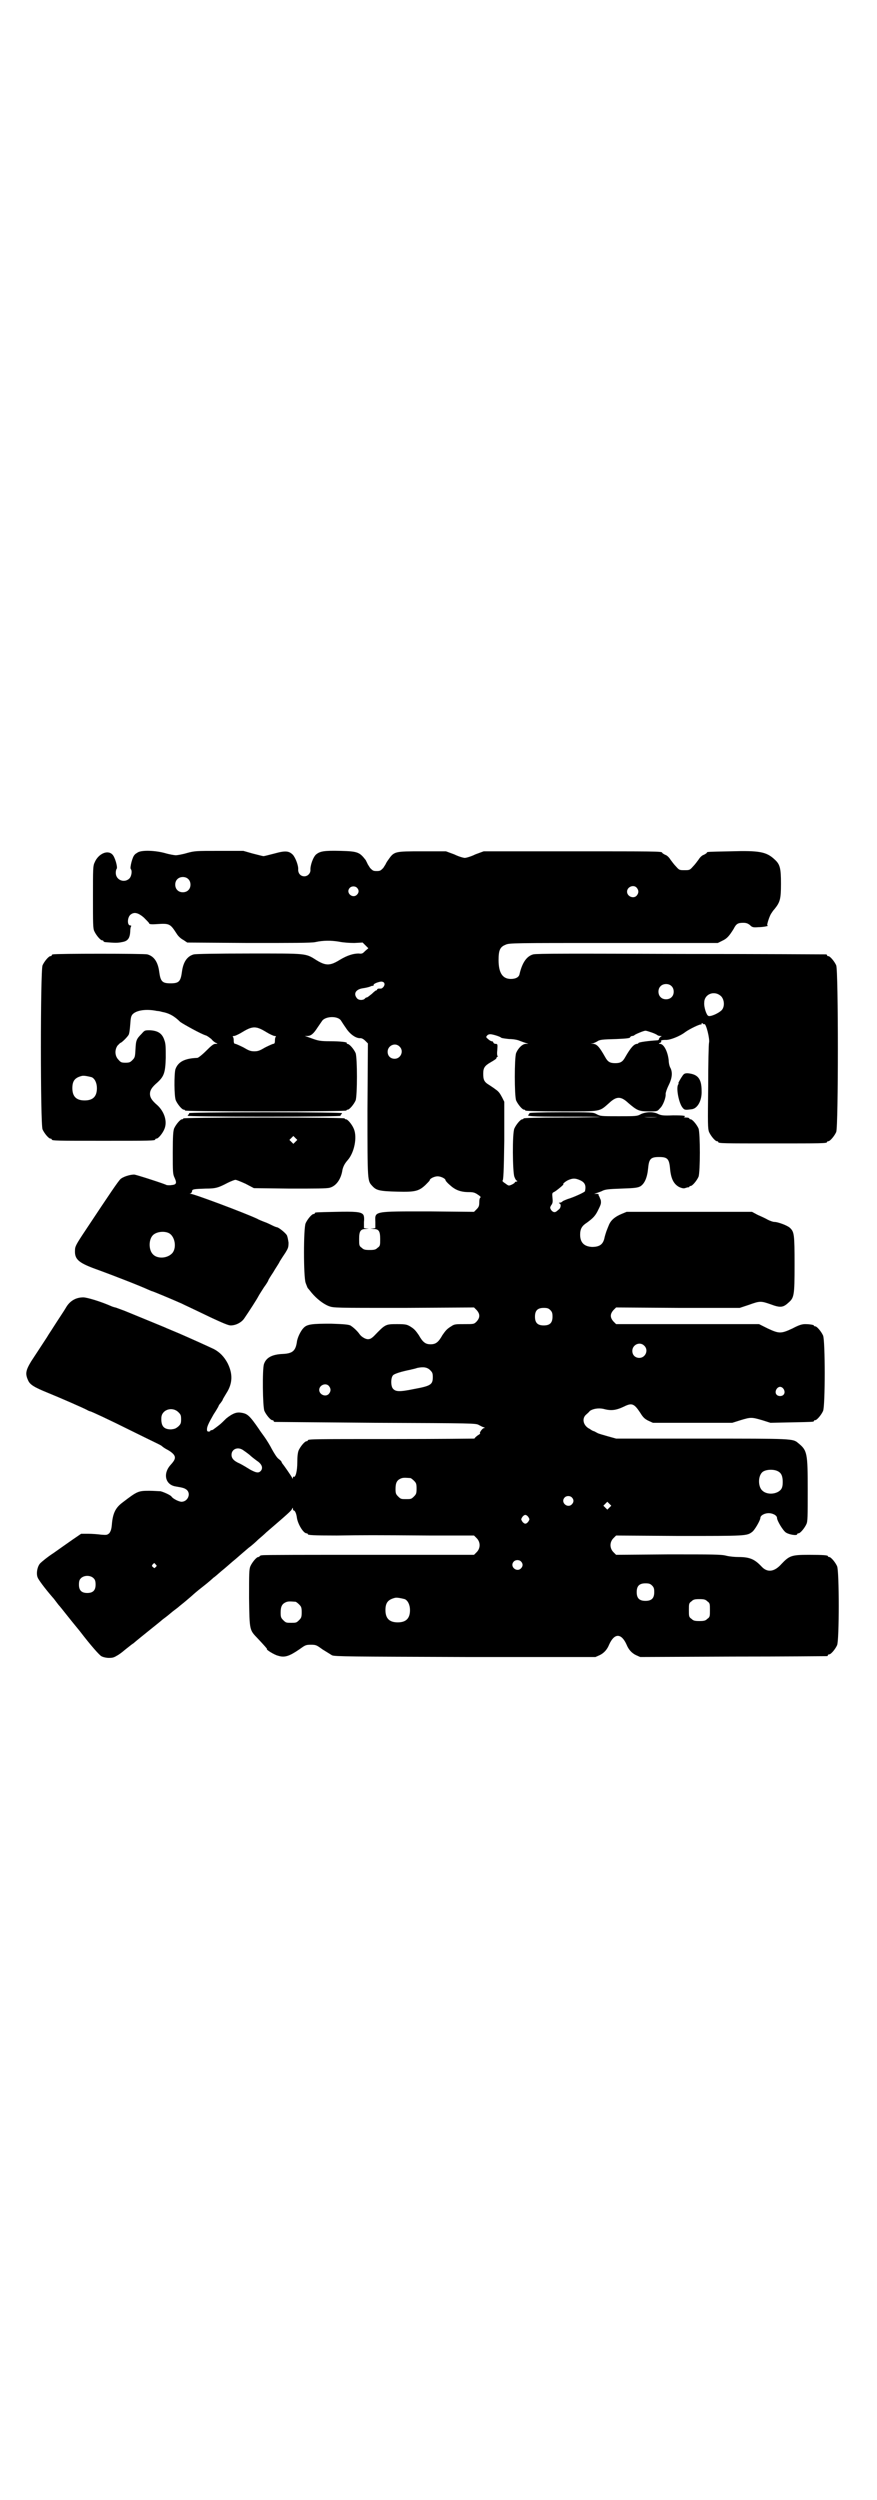 <?xml version="1.0" standalone="no"?>
<!DOCTYPE svg PUBLIC "-//W3C//DTD SVG 20010904//EN"
 "http://www.w3.org/TR/2001/REC-SVG-20010904/DTD/svg10.dtd">
<svg version="1.0" xmlns="http://www.w3.org/2000/svg"
 width="1000pt" height="2850pt" viewBox="0 0 1000 2850"
 preserveAspectRatio="xMidYMid meet">
<g transform="translate(0,2850) scale(0.5,-0.5)"
fill="#000000" stroke="none">
<path d="M315 3757 c-3 -2 -7 -4 -8 -6 -5 -4 -11 -29 -9 -32 4 -4 2 -17 -3
-22 -11 -11 -31 -4 -31 13 0 4 1 8 2 9 3 3 -4 28 -10 33 -11 11 -32 1 -40 -18
-4 -8 -4 -14 -4 -79 0 -60 0 -72 3 -78 4 -9 14 -21 18 -21 2 0 3 -1 3 -2 0 -1
1 -1 3 -2 23 -2 30 -2 39 0 13 2 18 8 19 24 0 6 1 11 2 12 1 1 0 2 -2 2 -7 0
-7 17 0 24 8 7 17 6 31 -6 6 -6 12 -12 12 -13 0 -2 4 -3 17 -2 30 2 31 1 46
-22 3 -5 9 -11 15 -14 l9 -6 140 -1 c99 0 143 0 152 2 18 4 36 4 54 1 9 -2 24
-3 35 -3 l19 1 6 -6 7 -7 -7 -6 c-6 -6 -7 -7 -15 -6 -12 0 -26 -4 -44 -15 -21
-13 -31 -13 -51 -1 -27 17 -20 16 -154 16 -77 0 -123 -1 -127 -2 -15 -4 -24
-17 -27 -39 -3 -23 -7 -27 -26 -27 -19 0 -23 4 -26 27 -3 22 -12 35 -27 39 -7
2 -208 2 -215 0 -2 0 -3 -1 -3 -2 0 -1 -1 -2 -3 -2 -4 0 -14 -12 -18 -21 -5
-12 -5 -362 0 -374 4 -9 14 -21 18 -21 2 0 3 -1 3 -2 0 -3 12 -3 118 -3 106 0
118 0 118 3 0 1 1 2 3 2 4 0 14 12 18 22 7 17 0 39 -16 54 -13 11 -17 18 -17
26 0 8 4 15 17 26 15 14 18 22 19 56 0 24 0 32 -3 40 -5 16 -15 22 -33 23 -12
0 -12 0 -19 -8 -12 -12 -13 -15 -14 -35 -1 -17 -1 -19 -7 -25 -5 -5 -7 -6 -16
-6 -9 0 -11 1 -16 7 -8 8 -9 22 -2 32 3 3 6 6 6 6 3 0 15 12 19 18 2 3 3 12 4
24 1 16 2 19 5 23 9 10 32 13 56 8 3 0 8 -1 11 -2 17 -3 29 -10 42 -23 7 -5
48 -28 59 -31 3 -1 8 -5 12 -8 3 -4 8 -8 11 -9 4 -2 4 -2 -2 -2 -4 0 -9 -4
-21 -16 -9 -9 -18 -16 -20 -16 -29 -1 -44 -9 -50 -26 -3 -11 -3 -62 1 -71 4
-9 14 -21 18 -21 2 0 3 -1 3 -2 0 -1 61 -2 184 -2 119 0 184 1 184 2 0 1 1 2
3 2 4 0 14 12 18 21 4 11 4 97 0 108 -4 9 -14 21 -19 21 -1 0 -2 1 -1 2 1 2
-14 4 -40 4 -17 0 -24 1 -33 4 -6 2 -14 5 -17 6 l-6 2 6 0 c8 0 14 5 23 19 4
6 9 13 11 16 8 10 34 11 42 1 2 -3 7 -11 12 -18 9 -14 23 -24 33 -23 3 0 7 -2
11 -6 l6 -6 -1 -152 c0 -165 0 -161 11 -173 9 -10 16 -12 58 -13 39 -1 48 1
63 15 5 5 10 10 10 11 0 4 11 9 18 9 7 0 18 -5 18 -9 0 -1 4 -6 10 -11 12 -11
24 -16 43 -16 10 0 14 -1 21 -6 5 -3 7 -6 6 -6 -2 -1 -3 -5 -3 -11 0 -8 -1
-11 -6 -16 l-6 -6 -102 1 c-128 0 -124 1 -123 -24 l0 -14 -6 -1 c-7 0 -6 0 1
-1 13 0 16 -5 16 -23 0 -14 0 -16 -6 -20 -4 -4 -7 -5 -18 -5 -11 0 -14 1 -18
5 -6 4 -6 6 -6 20 0 18 3 23 16 23 7 1 8 1 1 1 l-6 1 0 14 c1 9 0 15 -2 17 -5
6 -18 7 -62 6 -47 -1 -48 -1 -48 -3 0 -1 -1 -2 -3 -2 -4 0 -14 -12 -18 -21 -5
-11 -5 -122 0 -136 2 -5 4 -11 5 -12 1 -1 5 -6 9 -11 11 -13 26 -25 39 -30 11
-4 13 -4 171 -4 l160 1 6 -6 c8 -9 8 -17 0 -26 -6 -6 -6 -6 -28 -6 -20 0 -23
0 -30 -5 -10 -6 -13 -10 -20 -20 -9 -16 -15 -21 -27 -21 -12 0 -18 5 -27 21
-7 10 -10 14 -20 20 -7 4 -10 5 -29 5 -27 0 -27 0 -53 -27 -3 -3 -8 -7 -11 -7
-6 -2 -17 4 -22 11 -4 6 -13 15 -21 20 -5 2 -13 3 -44 4 -43 0 -55 -1 -63 -10
-6 -6 -14 -22 -15 -32 -3 -20 -10 -26 -32 -27 -24 -1 -38 -8 -43 -23 -4 -11
-3 -98 1 -107 4 -9 14 -21 18 -21 2 0 3 -1 3 -2 0 -1 1 -2 3 -2 1 0 105 -1
230 -2 223 -1 228 -1 235 -5 4 -2 9 -5 11 -5 3 -1 3 -2 1 -2 -4 0 -12 -12 -9
-12 1 0 -1 -2 -6 -5 -4 -3 -7 -6 -7 -7 0 0 -83 -1 -184 -1 -181 0 -196 0 -196
-3 0 -1 -1 -2 -3 -2 -4 0 -14 -12 -18 -21 -2 -5 -3 -14 -3 -27 0 -20 -4 -35
-8 -33 -1 1 -2 0 -2 -2 0 -3 -1 -3 -2 0 -2 4 -17 26 -22 32 -1 2 -2 3 -2 4 0
1 -3 4 -7 7 -4 3 -10 13 -15 22 -4 8 -12 21 -17 28 -5 7 -11 15 -12 17 -22 32
-27 36 -41 38 -11 2 -20 -2 -34 -13 -5 -5 -12 -12 -16 -15 -4 -3 -9 -7 -12 -9
-2 -2 -5 -3 -6 -3 -1 1 -2 0 -2 -1 0 -1 -2 -2 -4 -2 -3 0 -4 1 -4 5 0 6 3 13
15 34 6 9 11 18 11 18 0 1 2 5 5 8 3 4 5 7 5 8 0 1 4 7 8 14 15 23 15 45 3 69
-8 15 -18 25 -31 32 -19 9 -57 26 -80 36 -14 6 -29 12 -33 14 -7 3 -44 18 -90
37 -11 4 -21 8 -22 8 -1 0 -4 1 -7 2 -27 12 -58 21 -66 21 -17 0 -31 -8 -40
-24 -4 -7 -15 -23 -29 -45 -3 -5 -10 -15 -14 -22 -11 -17 -23 -35 -36 -55 -12
-20 -14 -28 -7 -43 4 -10 14 -16 46 -29 27 -11 82 -35 89 -39 3 -2 7 -3 7 -3
2 0 43 -19 93 -44 20 -10 43 -21 51 -25 8 -4 17 -8 19 -10 2 -2 8 -6 12 -8 4
-2 10 -6 13 -9 8 -8 6 -14 -5 -26 -18 -20 -12 -45 11 -49 18 -3 21 -4 26 -8
10 -9 2 -27 -12 -27 -6 0 -20 7 -23 12 -2 3 -17 10 -25 12 -4 0 -16 1 -26 1
-25 0 -27 -1 -61 -27 -16 -12 -22 -25 -24 -51 -1 -11 -3 -15 -6 -19 -5 -4 -6
-4 -19 -3 -7 1 -20 2 -29 2 l-16 0 -19 -13 c-10 -7 -30 -21 -44 -31 -14 -9
-27 -20 -30 -23 -7 -7 -10 -24 -6 -33 2 -5 15 -23 34 -45 2 -2 5 -6 8 -10 3
-4 6 -8 8 -10 2 -2 22 -28 46 -57 26 -34 45 -55 49 -57 3 -2 11 -4 17 -4 10 0
12 1 22 7 6 4 11 8 12 9 1 1 5 4 10 8 5 4 10 8 12 9 15 13 62 50 65 53 2 2 11
8 19 15 8 7 17 13 19 15 2 2 10 8 17 14 7 6 13 11 14 12 1 1 11 10 24 20 13
10 24 20 25 21 2 1 10 8 18 15 9 7 23 20 33 28 9 8 22 19 29 25 7 5 17 14 22
19 6 5 14 12 18 16 50 43 58 50 59 54 2 3 2 3 2 0 0 -2 1 -4 2 -4 3 0 6 -8 7
-16 2 -15 15 -36 22 -36 2 0 3 -1 3 -2 0 -2 11 -3 66 -3 65 1 81 1 212 0 l101
0 6 -6 c9 -9 9 -23 0 -32 l-6 -6 -239 0 c-131 0 -241 0 -244 -1 -4 0 -6 -2 -6
-2 0 -1 -1 -2 -3 -2 -4 0 -14 -12 -18 -21 -3 -7 -3 -17 -3 -73 1 -75 1 -72 20
-92 15 -16 22 -24 21 -24 -4 0 16 -13 25 -15 15 -5 26 -1 48 14 14 10 15 11
27 11 12 0 13 -1 27 -11 8 -5 18 -11 21 -13 5 -3 45 -3 304 -4 l297 0 9 4 c11
5 18 14 22 24 12 27 28 27 40 0 4 -10 11 -19 22 -24 l9 -4 211 1 c117 0 213 1
215 1 1 0 2 1 2 2 0 1 1 2 3 2 4 0 14 12 18 21 5 11 5 169 0 180 -4 9 -14 21
-18 21 -2 0 -3 1 -3 2 0 2 -10 3 -44 3 -39 0 -44 -2 -62 -21 -16 -18 -32 -20
-45 -6 -16 17 -27 22 -53 22 -8 0 -20 1 -28 3 -11 3 -31 3 -132 3 l-119 -1 -6
6 c-9 9 -9 23 0 32 l6 6 144 -1 c152 0 154 0 166 9 6 4 19 27 19 32 0 6 10 11
19 11 9 0 19 -5 19 -11 0 -6 13 -28 20 -33 7 -5 26 -8 26 -4 0 1 1 2 3 2 4 0
14 12 18 21 3 6 3 18 3 77 0 86 -1 91 -22 108 -12 10 -11 10 -220 10 l-195 0
-18 5 c-10 3 -22 6 -25 8 -4 2 -7 4 -8 4 -1 0 -5 2 -9 5 -15 7 -19 24 -8 33 2
2 6 5 8 8 7 5 19 7 30 5 18 -5 29 -4 48 5 18 9 23 7 37 -14 6 -10 10 -14 18
-18 l11 -5 90 0 91 0 19 6 c23 7 25 7 49 0 l19 -6 47 1 c50 1 52 1 52 3 0 1 1
2 3 2 4 0 14 12 18 21 5 11 5 161 0 172 -4 9 -14 21 -18 21 -2 0 -3 1 -3 2 0
1 -8 3 -20 3 -7 0 -14 -2 -29 -10 -26 -12 -30 -12 -56 0 l-20 10 -163 0 -163
0 -6 6 c-8 9 -8 17 0 26 l6 6 141 -1 141 0 21 7 c25 9 27 9 50 1 21 -8 28 -7
39 3 14 12 15 15 15 88 0 69 -1 74 -10 83 -6 6 -28 14 -36 14 -3 0 -9 2 -15 5
-5 3 -16 8 -23 11 l-13 7 -143 0 -143 0 -12 -5 c-14 -6 -23 -13 -28 -24 -2 -5
-5 -12 -6 -15 -1 -3 -3 -9 -4 -13 -3 -17 -11 -23 -29 -23 -18 1 -27 10 -27 28
0 13 4 20 15 27 15 11 20 16 27 31 6 12 6 14 5 21 -2 4 -3 8 -4 9 -1 1 -1 3
-1 4 1 0 -1 1 -4 1 l-6 0 6 2 c3 1 9 3 13 5 6 3 13 4 43 5 31 1 37 2 43 5 10
6 16 20 18 41 2 22 6 26 25 26 19 0 23 -4 25 -26 2 -23 8 -35 20 -42 6 -3 11
-4 14 -3 3 1 6 2 8 2 1 0 2 0 2 1 0 1 1 2 3 2 4 0 14 12 18 21 4 11 4 99 0
110 -4 9 -14 21 -18 21 -2 0 -3 1 -3 2 0 1 -3 2 -7 2 -5 0 -7 1 -5 1 6 3 0 4
-25 4 -23 -1 -27 0 -34 3 -11 6 -28 5 -39 0 -9 -5 -11 -5 -51 -5 -40 0 -42 0
-51 5 -8 4 -9 4 -81 4 -45 0 -73 -1 -72 -2 1 -1 0 -2 -1 -3 -7 -4 4 -5 80 -5
46 0 82 0 82 -1 -1 0 -40 -1 -88 -1 -53 0 -86 -1 -86 -2 0 -1 -1 -2 -3 -2 -4
0 -14 -12 -18 -21 -5 -11 -4 -99 0 -110 2 -5 4 -9 6 -9 1 -1 1 -2 -1 -2 -2 0
-4 -1 -4 -2 0 -1 -3 -3 -7 -5 -7 -3 -7 -3 -15 3 -5 3 -7 6 -6 6 2 1 3 20 4 91
l0 89 -5 10 c-5 9 -7 13 -16 19 -1 1 -7 5 -13 9 -12 7 -14 12 -14 26 0 13 3
18 17 26 7 4 13 8 13 9 0 2 1 3 3 4 1 0 1 1 0 1 -1 0 -2 5 -1 13 1 14 1 15 -4
15 -2 0 -4 1 -5 3 0 2 -2 3 -4 3 -1 0 -5 2 -8 5 -5 4 -5 5 -2 8 1 2 5 3 7 3 5
0 22 -5 25 -8 1 -1 9 -2 18 -3 10 0 20 -2 24 -4 5 -2 11 -4 14 -5 l6 -2 -6 0
c-7 0 -17 -9 -22 -21 -4 -11 -4 -97 0 -108 4 -9 14 -21 18 -21 2 0 3 -1 3 -2
0 -1 29 -2 82 -2 93 0 86 -1 109 19 17 16 27 16 44 0 20 -17 24 -19 47 -19 19
0 19 0 25 7 7 6 14 25 13 33 0 3 3 12 7 20 8 16 9 29 4 39 -2 3 -4 11 -4 17
-2 20 -11 38 -20 38 -3 0 -3 0 -1 2 2 0 4 2 4 3 0 0 0 2 0 3 0 0 4 1 9 1 10
-1 33 8 46 18 8 6 34 19 36 17 0 0 1 0 1 2 0 2 1 2 3 0 1 -1 3 -2 3 -1 4 3 13
-34 11 -42 -1 -3 -2 -49 -2 -101 -1 -84 -1 -95 2 -103 4 -9 14 -21 18 -21 2 0
3 -1 3 -2 0 -3 13 -3 124 -3 111 0 124 0 124 3 0 1 1 2 3 2 4 0 14 12 18 21 5
12 5 368 0 380 -4 9 -14 21 -18 21 -2 0 -3 1 -3 2 0 1 -1 2 -2 2 -2 0 -151 1
-331 1 -247 1 -330 1 -337 -1 -15 -4 -25 -19 -31 -44 -1 -8 -9 -12 -20 -12
-19 0 -28 14 -28 43 0 22 3 30 16 35 8 4 17 4 246 4 l238 0 10 5 c11 5 16 11
26 27 6 12 10 14 22 14 6 0 10 -1 15 -5 5 -5 7 -6 19 -5 11 0 27 3 21 4 -2 0
4 19 8 26 2 3 5 8 8 11 13 16 15 23 15 58 0 35 -2 44 -14 55 -19 18 -35 21
-101 19 -51 -1 -54 -1 -54 -3 0 -1 -3 -3 -7 -5 -4 -1 -9 -6 -12 -11 -3 -4 -8
-11 -13 -16 -7 -8 -8 -8 -19 -8 -11 0 -12 0 -19 8 -5 5 -10 12 -13 16 -3 5 -8
10 -12 11 -4 2 -7 4 -7 5 0 3 -20 3 -209 3 l-198 0 -19 -7 c-10 -5 -21 -8 -24
-8 -3 0 -14 3 -24 8 l-19 7 -54 0 c-64 0 -64 0 -78 -20 -3 -4 -5 -8 -5 -8 0
-1 -3 -5 -6 -10 -6 -6 -7 -7 -15 -7 -8 0 -9 1 -15 7 -3 5 -6 9 -6 10 0 0 -2 4
-4 8 -14 18 -18 20 -57 21 -39 1 -47 -1 -56 -8 -7 -6 -14 -26 -13 -36 0 -7 -6
-14 -14 -14 -8 0 -14 6 -14 15 1 9 -6 27 -12 34 -9 9 -17 10 -42 3 -12 -3 -23
-6 -25 -6 -2 0 -13 3 -25 6 l-21 6 -55 0 c-53 0 -56 0 -74 -5 -10 -3 -22 -5
-25 -5 -3 0 -15 2 -25 5 -22 6 -51 7 -61 2z m114 -61 c7 -6 7 -19 1 -25 -6 -7
-19 -7 -25 -1 -7 6 -7 19 -1 25 6 7 19 7 25 1z m385 -20 c5 -5 5 -11 0 -16
-10 -10 -27 5 -16 16 4 4 12 4 16 0z m638 0 c5 -6 5 -12 0 -18 -7 -8 -22 -2
-22 9 0 11 15 17 22 9z m-576 -217 c3 -4 -2 -12 -7 -13 -2 0 -4 0 -6 0 -2 -1
-3 -1 -3 -2 0 -1 -1 -2 -1 -2 -1 1 -6 -3 -11 -8 -5 -4 -10 -8 -11 -8 -1 0 -4
-1 -5 -3 -4 -4 -14 -4 -18 1 -9 11 -2 21 15 23 7 1 14 3 16 4 2 1 5 2 6 1 0 0
1 1 1 2 -1 3 10 7 17 8 3 0 6 -1 7 -3z m655 -7 c7 -6 7 -19 1 -25 -6 -7 -19
-7 -25 -1 -7 6 -7 19 -1 25 6 7 19 7 25 1z m114 -24 c7 -8 8 -23 1 -31 -8 -8
-27 -16 -31 -13 -4 2 -10 20 -9 30 0 20 24 29 39 14z m-1038 -81 c8 -5 17 -9
19 -9 3 0 4 -1 3 -2 -1 0 -2 -4 -2 -8 0 -6 -1 -8 -4 -8 -1 0 -10 -4 -18 -8
-12 -7 -16 -9 -25 -9 -9 0 -13 2 -25 9 -8 4 -17 8 -18 8 -3 0 -4 2 -4 8 0 4
-1 8 -2 8 -1 1 0 2 3 2 2 0 11 4 19 9 23 14 31 14 54 0z m879 -1 c6 -2 12 -5
13 -6 1 -1 4 -2 7 -2 3 0 4 -1 2 -1 -2 -1 -4 -3 -5 -5 0 -3 -2 -4 -5 -4 -18
-1 -41 -4 -42 -6 0 -1 -2 -2 -3 -2 -7 0 -15 -9 -27 -30 -6 -11 -11 -14 -23
-14 -12 0 -17 3 -23 14 -13 23 -19 30 -28 30 l-5 1 5 0 c3 1 7 3 9 4 7 5 12 5
45 6 23 1 31 2 31 4 1 2 3 3 5 3 2 0 4 1 5 2 2 2 21 10 25 10 2 0 8 -2 14 -4z
m-575 -32 c11 -10 3 -28 -11 -28 -9 0 -16 6 -16 16 0 14 17 22 27 12z m-702
-70 c7 -3 12 -13 12 -25 0 -19 -9 -28 -28 -28 -19 0 -28 9 -28 28 0 17 6 24
22 28 5 1 14 -1 22 -3z m1290 -91 c-8 -1 -22 -1 -30 0 -9 0 -2 0 14 0 17 0 24
0 16 0z m-176 -144 c11 -5 14 -12 11 -25 0 -2 -26 -14 -40 -18 -5 -2 -10 -4
-11 -5 -2 -2 -4 -3 -6 -3 -3 0 -3 -1 -1 -2 4 -1 3 -10 -1 -13 -2 -2 -5 -4 -6
-5 -4 -3 -8 -2 -12 3 -3 5 -3 6 0 11 3 4 4 7 3 16 -1 11 -1 12 3 14 5 2 24 18
22 18 -3 0 4 6 10 9 11 5 17 5 28 0z m-68 -296 c4 -4 5 -7 5 -15 0 -14 -6 -20
-20 -20 -14 0 -20 6 -20 20 0 14 6 20 20 20 8 0 11 -1 15 -5z m214 -81 c11
-10 3 -28 -11 -28 -9 0 -16 6 -16 16 0 14 17 22 27 12z m-488 -56 c5 -5 6 -7
6 -16 0 -17 -5 -20 -43 -27 -34 -7 -42 -6 -48 1 -5 6 -5 24 0 30 3 4 20 9 40
13 3 1 10 2 15 4 14 3 23 2 30 -5z m-231 -36 c5 -6 5 -12 0 -18 -7 -8 -22 -2
-22 9 0 11 15 17 22 9z m1037 -7 c5 -8 1 -16 -8 -16 -9 0 -13 8 -8 16 2 3 5 5
8 5 3 0 6 -2 8 -5z m-1380 -53 c5 -5 6 -7 6 -16 0 -9 -1 -11 -6 -16 -6 -5 -8
-6 -17 -7 -17 0 -23 8 -22 27 1 18 25 26 39 12z m147 -86 c3 -2 10 -7 15 -11
4 -4 12 -10 16 -13 11 -7 15 -15 11 -22 -5 -7 -10 -7 -25 1 -8 5 -18 11 -24
14 -14 6 -19 12 -19 20 0 13 14 19 26 11z m1221 -49 c7 -4 10 -11 10 -24 0 -8
-1 -13 -4 -17 -9 -11 -31 -13 -42 -3 -10 8 -11 32 -1 42 7 7 27 8 37 2z m-839
-15 c1 0 5 -3 8 -6 5 -5 6 -7 6 -18 0 -11 -1 -13 -6 -18 -6 -6 -7 -6 -18 -6
-11 0 -12 0 -18 6 -5 5 -6 7 -6 17 0 14 3 20 12 24 5 2 8 2 22 1z m368 -44 c5
-5 5 -11 0 -16 -10 -10 -27 5 -16 16 4 4 12 4 16 0z m86 -23 l-5 -5 -4 4 -5 5
4 4 5 5 4 -4 5 -5 -4 -4z m-185 -22 c3 -5 3 -5 0 -10 -2 -3 -5 -5 -7 -5 -2 0
-5 2 -7 5 -3 5 -3 5 0 10 2 3 5 5 7 5 2 0 5 -2 7 -5z m-17 -101 c5 -5 5 -11 0
-16 -10 -10 -27 5 -16 16 4 4 12 4 16 0z m-833 -7 c3 -3 3 -3 0 -6 -3 -3 -3
-3 -6 0 -3 2 -3 3 -1 6 4 4 4 4 7 0z m-141 -32 c3 -3 4 -7 4 -14 0 -13 -6 -19
-19 -19 -13 0 -19 6 -19 19 0 7 1 11 4 14 7 8 23 8 30 0z m1273 -16 c4 -4 5
-7 5 -15 0 -14 -6 -20 -20 -20 -14 0 -20 6 -20 20 0 14 6 20 20 20 8 0 11 -1
15 -5z m-564 -31 c7 -3 12 -13 12 -25 0 -19 -9 -28 -28 -28 -19 0 -28 9 -28
28 0 17 6 24 22 28 5 1 14 -1 22 -3z m690 -5 c6 -4 6 -6 6 -20 0 -14 0 -16 -6
-20 -4 -4 -7 -5 -18 -5 -11 0 -14 1 -18 5 -6 4 -6 6 -6 20 0 14 0 16 6 20 4 4
7 5 18 5 11 0 14 -1 18 -5z m-939 -1 c1 0 5 -3 8 -6 5 -5 6 -7 6 -18 0 -11 -1
-13 -6 -18 -6 -6 -7 -6 -18 -6 -11 0 -12 0 -18 6 -5 5 -6 7 -6 17 0 14 3 20
12 24 5 2 8 2 22 1z"/>
<path d="M1557 3248 c-5 -7 -11 -18 -10 -18 1 0 1 -1 0 -2 -6 -7 1 -44 10 -54
4 -5 6 -5 21 -3 13 2 23 20 22 42 0 28 -9 38 -32 40 -6 0 -8 -1 -11 -5z"/>
<path d="M431 3162 c1 -1 0 -2 -1 -3 -1 -1 -2 -2 -2 -3 0 -1 67 -2 175 -2 108
0 175 1 174 2 -1 1 0 2 1 3 1 1 2 2 2 3 0 1 -67 2 -175 2 -108 0 -175 -1 -174
-2z"/>
<path d="M418 3150 c0 -1 -1 -2 -3 -2 -4 0 -14 -12 -18 -21 -2 -6 -3 -16 -3
-55 0 -43 0 -49 4 -57 6 -13 4 -16 -7 -17 -5 -1 -10 0 -11 0 -2 2 -70 24 -74
24 -10 0 -25 -5 -31 -10 -6 -6 -21 -28 -80 -117 -22 -33 -24 -37 -24 -46 -1
-20 8 -28 46 -42 47 -17 105 -40 120 -47 5 -2 9 -4 10 -4 1 0 40 -16 67 -28
10 -5 11 -5 67 -32 28 -13 40 -18 45 -18 12 0 25 7 31 16 11 16 29 44 32 50 2
4 8 13 13 21 6 8 10 15 10 16 0 1 5 9 11 18 5 9 13 20 15 25 3 5 9 14 13 20 6
10 7 12 7 23 -1 6 -2 13 -4 17 -4 6 -19 18 -23 18 -1 0 -6 2 -10 4 -4 2 -12 6
-18 8 -5 2 -13 5 -16 7 -30 14 -145 57 -152 57 -3 0 -3 1 0 1 1 1 3 3 3 5 0 5
5 5 31 6 23 0 29 2 50 13 8 4 16 7 18 7 2 0 12 -4 23 -9 l19 -10 82 -1 c59 0
84 0 91 2 15 4 26 20 29 41 2 8 5 14 12 22 15 17 22 52 14 71 -4 10 -14 22
-18 22 -2 0 -3 1 -3 2 0 1 -61 2 -184 2 -119 0 -184 -1 -184 -2z m256 -53 l-5
-5 -4 4 -5 5 4 4 5 5 4 -4 5 -5 -4 -4z m-290 -208 c16 -7 20 -37 7 -48 -12
-11 -34 -11 -43 0 -9 10 -9 32 0 42 7 8 24 11 36 6z"/>
</g>
</svg>
